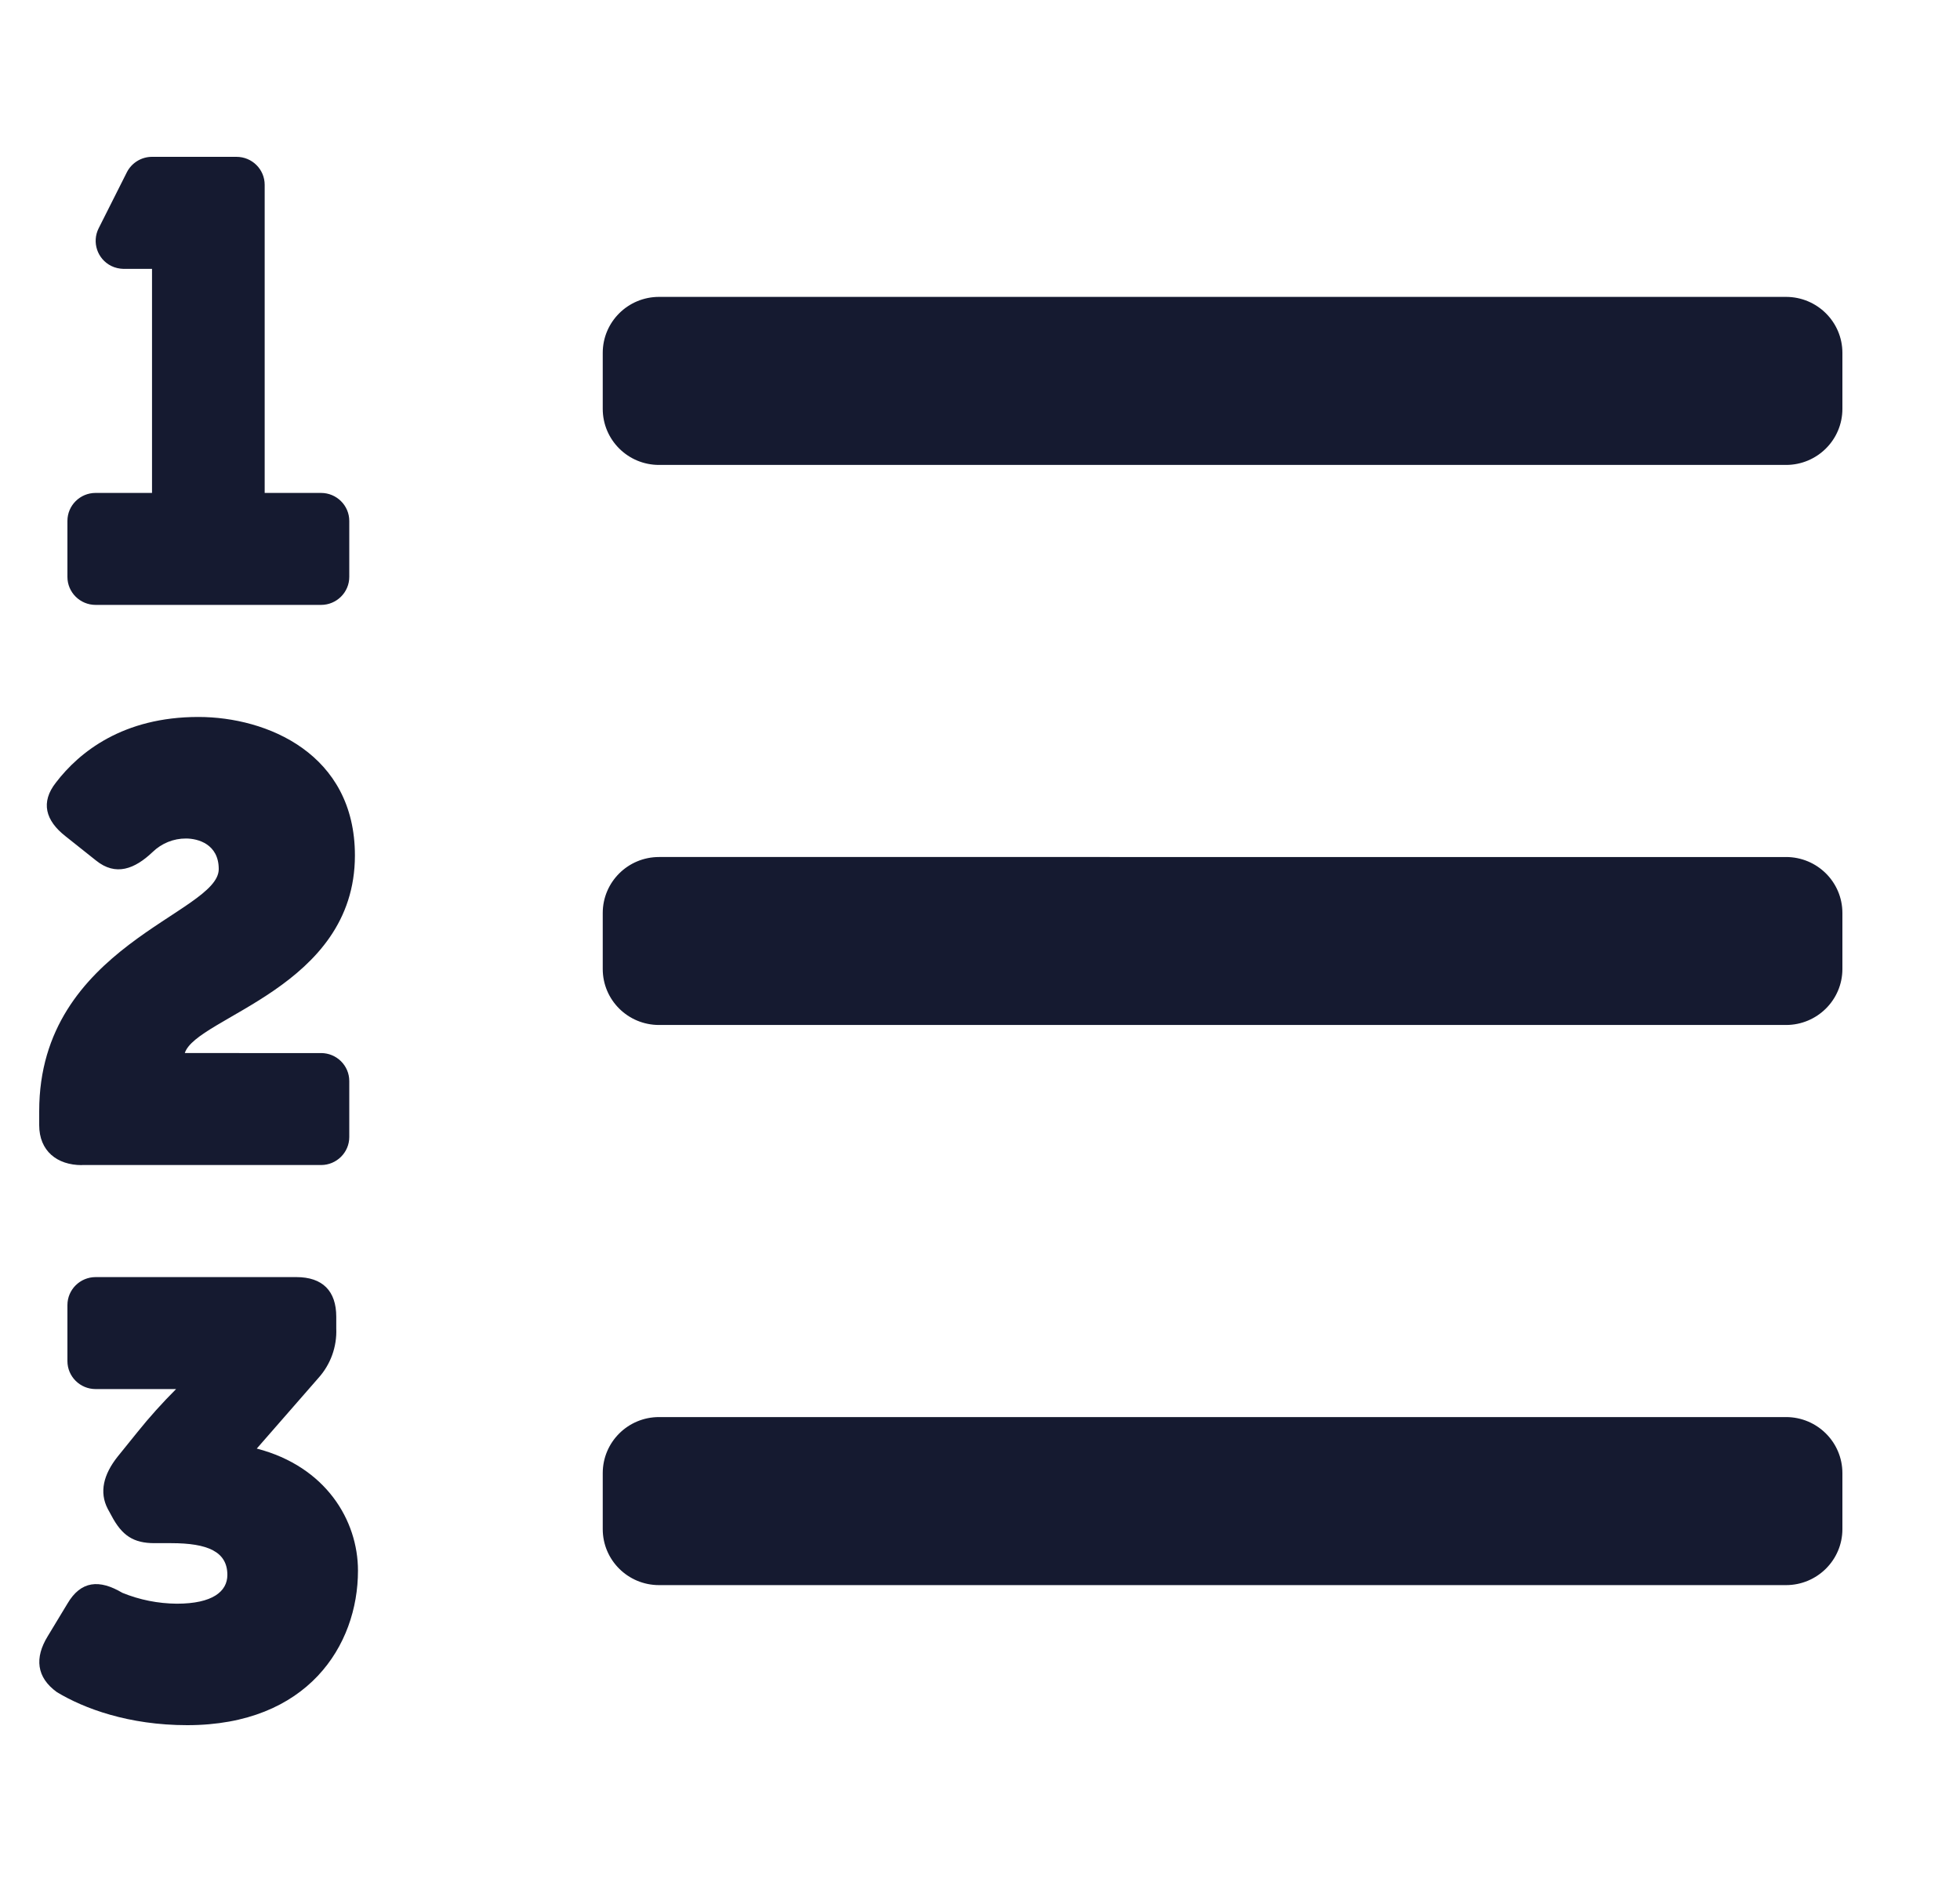<svg xmlns="http://www.w3.org/2000/svg" width="25" height="24" viewBox="0 0 25 24">
    <g fill="none" fill-rule="evenodd">
        <g>
            <g>
                <g>
                    <g>
                        <path d="M0 0H24V24H0z" transform="translate(-776 -391) translate(584 279) translate(0 112) translate(192)"/>
                        <path fill="#151A30" d="M3.275 18.473l.786-.9c.156-.173.238-.4.228-.633v-.148c0-.328-.173-.506-.51-.506H1.22c-.199 0-.36.16-.36.357v.714c0 .197.161.357.36.357h1.026c-.175.175-.34.358-.494.55l-.252.312c-.18.227-.236.453-.126.665l.047.086c.135.257.283.352.55.352h.213c.464 0 .716.108.716.405 0 .211-.189.367-.645.367-.239-.002-.475-.049-.695-.139-.292-.173-.528-.156-.701.14l-.251.415c-.168.274-.144.523.118.712.346.209.916.421 1.662.421 1.534 0 2.178-1.016 2.178-1.97 0-.642-.41-1.328-1.29-1.557zm19.506-.402H8.406c-.397 0-.718.32-.718.715v.714c0 .394.321.714.718.714h14.375c.397 0 .719-.32.719-.714v-.714c0-.395-.322-.715-.719-.715zm0-14.285H8.406c-.397 0-.718.32-.718.714v.714c0 .395.321.715.718.715h14.375c.397 0 .719-.32.719-.715V4.5c0-.394-.322-.714-.719-.714zm0 7.143H8.406c-.397 0-.718.32-.718.714v.714c0 .395.321.714.718.714h14.375c.397 0 .719-.32.719-.714v-.714c0-.395-.322-.714-.719-.714zM1.22 7.714h2.875c.198 0 .36-.16.36-.357v-.714c0-.197-.162-.357-.36-.357h-.719V2.357c0-.197-.16-.357-.36-.357H1.939c-.136 0-.26.077-.321.197l-.36.715c-.088.176-.017.39.16.479.05.025.106.037.161.038h.36v2.857h-.72c-.198 0-.359.16-.359.357v.714c0 .197.161.357.36.357zm-.175 7.143h3.05c.198 0 .36-.16.36-.357v-.714c0-.198-.162-.357-.36-.357H2.357c.147-.46 2.17-.834 2.17-2.52 0-1.297-1.122-1.766-1.997-1.766-.96 0-1.518.446-1.817.837-.197.25-.135.484.125.686l.386.307c.252.204.494.11.724-.109.114-.11.266-.172.425-.171.15 0 .417.07.417.39.001.568-2.29.975-2.29 3.086v.179c0 .33.228.51.544.51z" transform="translate(-776 -391) translate(584 279) translate(0 112) translate(192)"/>
                    </g>
                </g>
            </g>
        </g>
    </g>
</svg>
